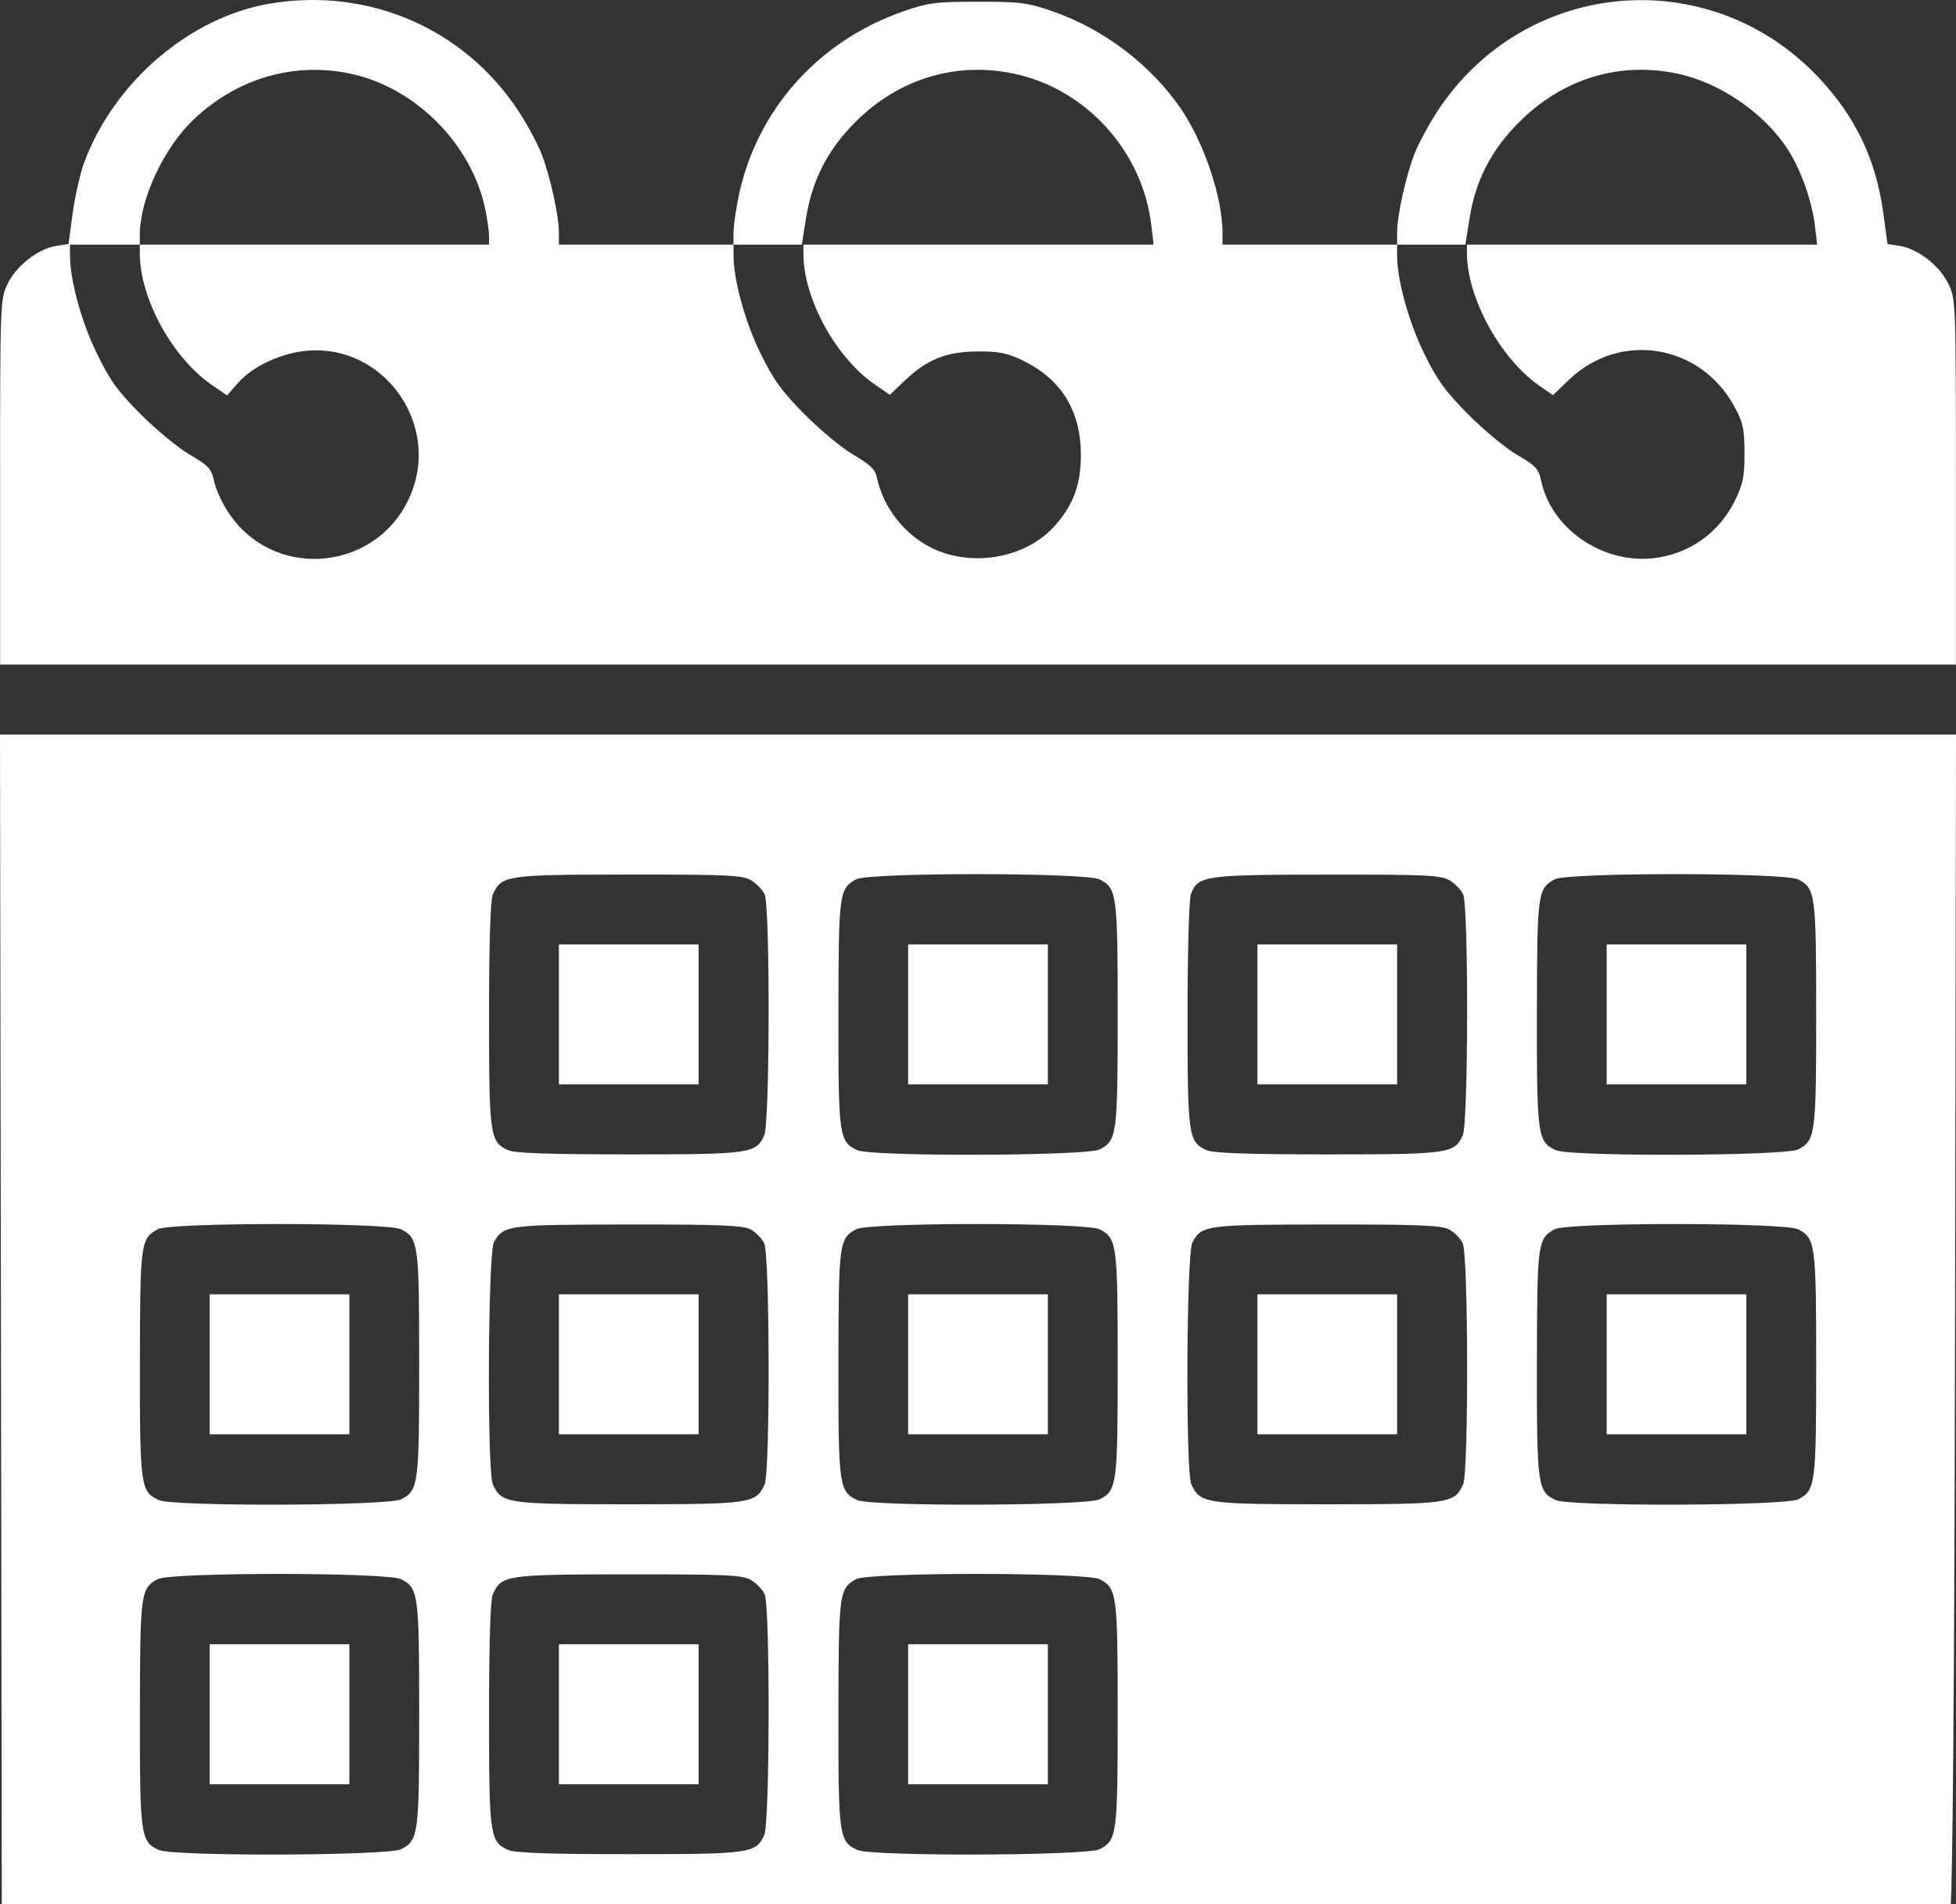 <svg width="114" height="111" viewBox="0 0 114 111" fill="none" xmlns="http://www.w3.org/2000/svg">
<rect x="0" y="0" width="114" height="111" fill="#333333" stroke="none"/>
<path fill-rule="evenodd" clip-rule="evenodd" d="M15.745 0.208C11.088 0.987 6.668 4.755 4.92 9.438C4.68 10.08 4.373 11.42 4.238 12.415L3.992 14.223L3.255 14.341C2.209 14.509 0.949 15.498 0.44 16.551C0.014 17.433 0.006 17.646 0.006 28.094V38.738H57H113.994V28.094C113.994 17.646 113.986 17.433 113.56 16.551C113.051 15.498 111.791 14.509 110.745 14.341L110.008 14.223L109.762 12.415C109.337 9.29 108.136 6.781 105.968 4.492C99.589 -2.245 88.802 -1.253 83.743 6.535C83.261 7.277 82.675 8.369 82.442 8.963C81.942 10.233 81.426 12.57 81.426 13.561V14.262H76.337H71.249V13.561C71.249 11.527 70.185 8.339 68.854 6.382C67.094 3.796 64.373 1.717 61.374 0.669C59.906 0.156 59.482 0.101 57 0.101C54.518 0.101 54.094 0.156 52.626 0.669C47.679 2.398 44.105 6.414 43.053 11.425C42.887 12.215 42.752 13.176 42.752 13.561V14.262H37.663H32.574V13.561C32.574 12.57 32.058 10.233 31.558 8.963C31.325 8.369 30.739 7.277 30.257 6.535C27.106 1.683 21.51 -0.757 15.745 0.208ZM20.402 4.289C24.19 5.08 27.488 8.385 28.278 12.181C28.402 12.775 28.503 13.487 28.503 13.762V14.262H18.325H8.148V14.761C8.148 17.389 10.035 20.845 12.337 22.432L13.234 23.05L13.86 22.335C14.736 21.335 16.417 20.559 17.968 20.439C22.284 20.104 25.56 24.539 24.017 28.629C22.247 33.318 15.948 33.997 13.253 29.789C12.914 29.26 12.562 28.468 12.472 28.029C12.327 27.332 12.153 27.142 11.092 26.526C10.424 26.139 9.135 25.079 8.226 24.172C6.859 22.807 6.411 22.185 5.628 20.569C4.727 18.71 4.077 16.314 4.077 14.855V14.262H6.112H8.148V13.693C8.148 11.594 9.562 8.581 11.32 6.933C13.854 4.557 17.128 3.605 20.402 4.289ZM59.076 4.289C63.286 5.168 66.594 8.811 67.1 13.124L67.234 14.262H57.028H46.822L46.825 14.822C46.839 17.426 48.716 20.849 50.988 22.415L51.861 23.017L52.739 22.18C54.038 20.942 55.171 20.492 57 20.487C58.264 20.483 58.725 20.581 59.683 21.052C61.867 22.126 62.996 23.984 62.996 26.5C62.996 28.237 62.574 29.399 61.494 30.632C59.834 32.526 56.666 33.104 54.307 31.943C52.701 31.152 51.462 29.563 51.107 27.835C51.01 27.368 50.71 27.075 49.768 26.529C49.099 26.142 47.809 25.075 46.9 24.159C45.555 22.802 45.073 22.134 44.31 20.569C43.414 18.729 42.752 16.313 42.752 14.882V14.262H44.741H46.731L46.976 12.72C47.328 10.503 48.241 8.724 49.858 7.108C52.369 4.598 55.692 3.582 59.076 4.289ZM97.751 4.289C100.236 4.808 102.844 6.6 104.203 8.722C104.971 9.921 105.611 11.731 105.781 13.18L105.908 14.262H95.703H85.497V14.761C85.497 17.35 87.436 20.9 89.712 22.481L90.51 23.035L91.445 22.138C94.407 19.293 99.082 20.043 101.074 23.681C101.588 24.62 101.668 24.985 101.673 26.398C101.678 27.782 101.592 28.207 101.106 29.2C100.185 31.078 98.4 32.327 96.327 32.544C93.352 32.856 90.394 30.793 89.815 28.002C89.677 27.337 89.489 27.136 88.441 26.529C87.774 26.142 86.484 25.075 85.574 24.159C84.229 22.802 83.748 22.134 82.985 20.569C82.088 18.729 81.426 16.313 81.426 14.882V14.262H83.416H85.405L85.65 12.72C86.001 10.508 86.902 8.76 88.534 7.125C91.061 4.593 94.355 3.579 97.751 4.289ZM0.054 76.42C0.107 109.376 0.103 111 0.103 111H113.693C113.693 111 113.893 109.376 113.946 76.42L114 42.817H57H0L0.054 76.42ZM43.771 51.315C44.087 51.502 44.445 51.873 44.566 52.141C44.888 52.849 44.868 65.463 44.544 66.177C44.057 67.247 43.732 67.293 36.665 67.293C32.048 67.293 29.995 67.222 29.617 67.049C28.549 66.562 28.503 66.236 28.503 59.154C28.503 54.929 28.58 52.456 28.722 52.145C29.233 51.021 29.467 50.987 36.614 50.981C42.397 50.976 43.267 51.017 43.771 51.315ZM64.095 51.266C65.096 51.785 65.142 52.128 65.142 59.134C65.142 66.141 65.096 66.483 64.095 67.002C63.347 67.39 50.809 67.432 49.972 67.049C48.901 66.56 48.857 66.243 48.865 59.093C48.873 52.053 48.905 51.812 49.898 51.26C50.634 50.851 63.304 50.857 64.095 51.266ZM84.481 51.315C84.797 51.502 85.155 51.873 85.276 52.141C85.598 52.849 85.578 65.463 85.254 66.177C84.767 67.247 84.442 67.293 77.375 67.293C72.758 67.293 70.705 67.222 70.327 67.049C69.259 66.562 69.213 66.236 69.213 59.158C69.213 55.512 69.299 52.408 69.407 52.122C69.816 51.044 70.176 50.993 77.324 50.984C83.111 50.977 83.977 51.017 84.481 51.315ZM104.805 51.266C105.806 51.785 105.852 52.128 105.852 59.134C105.852 66.141 105.806 66.483 104.805 67.002C104.057 67.39 91.519 67.432 90.682 67.049C89.612 66.56 89.567 66.243 89.575 59.093C89.583 52.053 89.615 51.812 90.608 51.26C91.344 50.851 104.014 50.857 104.805 51.266ZM32.574 59.134V63.214H36.645H40.716V59.134V55.055H36.645H32.574V59.134ZM52.929 59.134V63.214H57H61.071V59.134V55.055H57H52.929V59.134ZM73.284 59.134V63.214H77.355H81.426V59.134V55.055H77.355H73.284V59.134ZM93.639 59.134V63.214H97.71H101.781V59.134V55.055H97.71H93.639V59.134ZM23.385 71.663C24.386 72.182 24.432 72.524 24.432 79.531C24.432 86.537 24.386 86.88 23.385 87.399C22.637 87.786 10.099 87.828 9.262 87.446C8.191 86.957 8.147 86.64 8.155 79.49C8.163 72.45 8.195 72.209 9.188 71.657C9.924 71.248 22.594 71.253 23.385 71.663ZM43.74 71.663C44.048 71.823 44.41 72.194 44.544 72.488C44.868 73.202 44.888 85.816 44.566 86.525C44.056 87.647 43.765 87.689 36.645 87.689C29.525 87.689 29.234 87.647 28.724 86.525C28.38 85.768 28.437 73.048 28.787 72.415C29.337 71.419 29.579 71.387 36.604 71.379C41.907 71.374 43.287 71.428 43.74 71.663ZM64.095 71.663C65.096 72.182 65.142 72.524 65.142 79.531C65.142 86.537 65.096 86.88 64.095 87.399C63.347 87.786 50.809 87.828 49.972 87.446C48.901 86.957 48.857 86.64 48.865 79.49C48.873 72.45 48.905 72.209 49.898 71.657C50.634 71.248 63.304 71.253 64.095 71.663ZM84.45 71.663C84.758 71.823 85.12 72.194 85.254 72.488C85.578 73.202 85.598 85.816 85.276 86.525C84.766 87.647 84.475 87.689 77.355 87.689C70.235 87.689 69.944 87.647 69.434 86.525C69.09 85.768 69.147 73.048 69.497 72.415C70.048 71.419 70.289 71.387 77.314 71.379C82.617 71.374 83.997 71.428 84.45 71.663ZM104.805 71.663C105.806 72.182 105.852 72.524 105.852 79.531C105.852 86.537 105.806 86.88 104.805 87.399C104.057 87.786 91.519 87.828 90.682 87.446C89.612 86.957 89.567 86.64 89.575 79.49C89.583 72.45 89.615 72.209 90.608 71.657C91.344 71.248 104.014 71.253 104.805 71.663ZM12.219 79.531V83.61H16.29H20.361V79.531V75.451H16.29H12.219V79.531ZM32.574 79.531V83.61H36.645H40.716V79.531V75.451H36.645H32.574V79.531ZM52.929 79.531V83.61H57H61.071V79.531V75.451H57H52.929V79.531ZM73.284 79.531V83.61H77.355H81.426V79.531V75.451H77.355H73.284V79.531ZM93.639 79.531V83.61H97.71H101.781V79.531V75.451H97.71H93.639V79.531ZM23.385 92.059C24.386 92.579 24.432 92.921 24.432 99.927C24.432 106.934 24.386 107.276 23.385 107.795C22.637 108.183 10.099 108.225 9.262 107.842C8.191 107.354 8.147 107.037 8.155 99.887C8.163 92.847 8.195 92.605 9.188 92.054C9.924 91.645 22.594 91.65 23.385 92.059ZM43.771 92.108C44.087 92.295 44.445 92.667 44.566 92.934C44.888 93.642 44.868 106.257 44.544 106.97C44.057 108.04 43.732 108.086 36.665 108.086C32.048 108.086 29.995 108.015 29.617 107.842C28.549 107.355 28.503 107.029 28.503 99.947C28.503 95.723 28.58 93.25 28.722 92.938C29.233 91.815 29.467 91.78 36.614 91.774C42.397 91.769 43.267 91.81 43.771 92.108ZM64.095 92.059C65.096 92.579 65.142 92.921 65.142 99.927C65.142 106.934 65.096 107.276 64.095 107.795C63.347 108.183 50.809 108.225 49.972 107.842C48.901 107.354 48.857 107.037 48.865 99.887C48.873 92.847 48.905 92.605 49.898 92.054C50.634 91.645 63.304 91.65 64.095 92.059ZM12.219 99.927V104.007H16.29H20.361V99.927V95.848H16.29H12.219V99.927ZM32.574 99.927V104.007H36.645H40.716V99.927V95.848H36.645H32.574V99.927ZM52.929 99.927V104.007H57H61.071V99.927V95.848H57H52.929V99.927Z" fill="white"/>
</svg>
